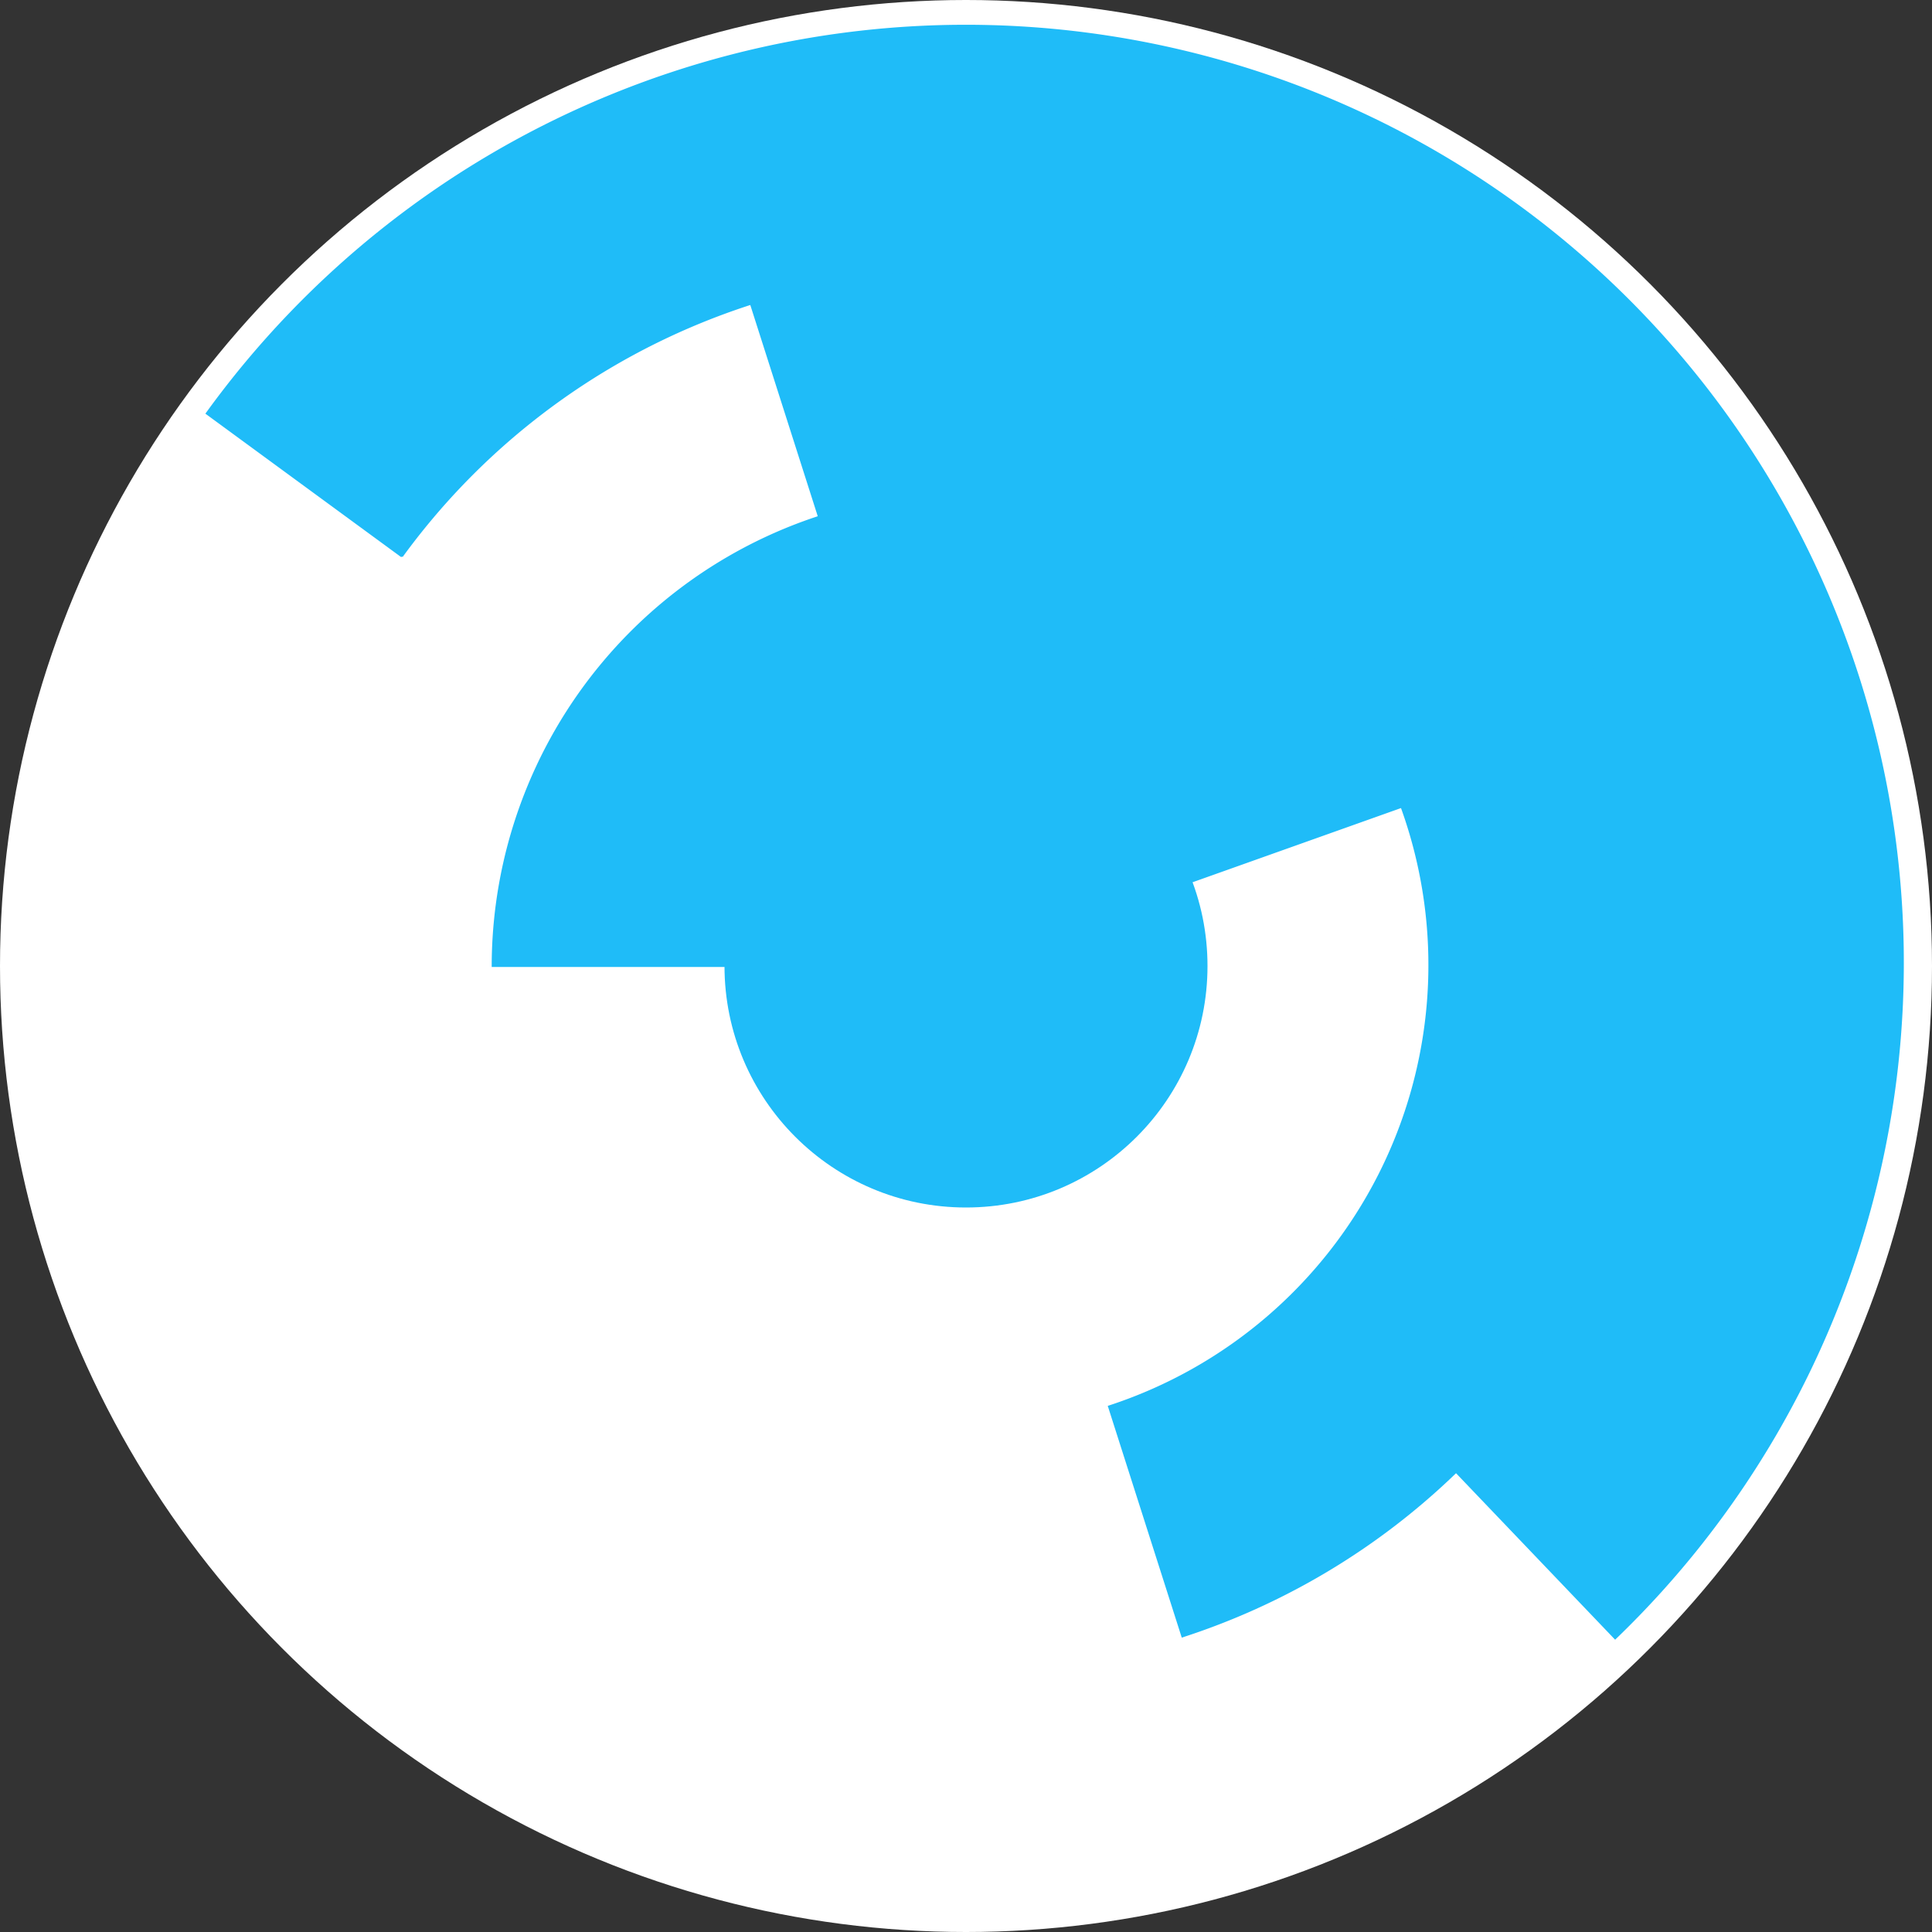 <svg xmlns="http://www.w3.org/2000/svg" version="1.1" width="1000" height="1000"><rect width="100%" height="100%" fill="#333333" stroke="none"/><circle cx="500" cy="500" r="500" fill="rgb(255, 255, 255)" stroke="" stroke-width="0" /><circle cx="500" cy="500" r="125" fill="rgb(31, 188, 248)" stroke="" stroke-width="0" /><path fill="rgb(31, 188, 248)" stroke="rgb(31, 188, 248)" stroke-width="1" d="M 380,500 A 120,120 0 0 1 612,458 L 730,416 A 245,245 0 0 0 255,500 L 380,500" /><path fill="rgb(31, 188, 248)" stroke="rgb(31, 188, 248)" stroke-width="1" d="M 425,271 A 240,240 0 0 1 574,728 L 612,847 A 365,365 0 0 0 387,152 L 425,271" /><path fill="rgb(31, 188, 248)" stroke="rgb(31, 188, 248)" stroke-width="1" d="M 208,288 A 360,360 0 1 1 750,758 L 836,848 A 485,485 0 1 0 107,214 L 208,288" /></svg>